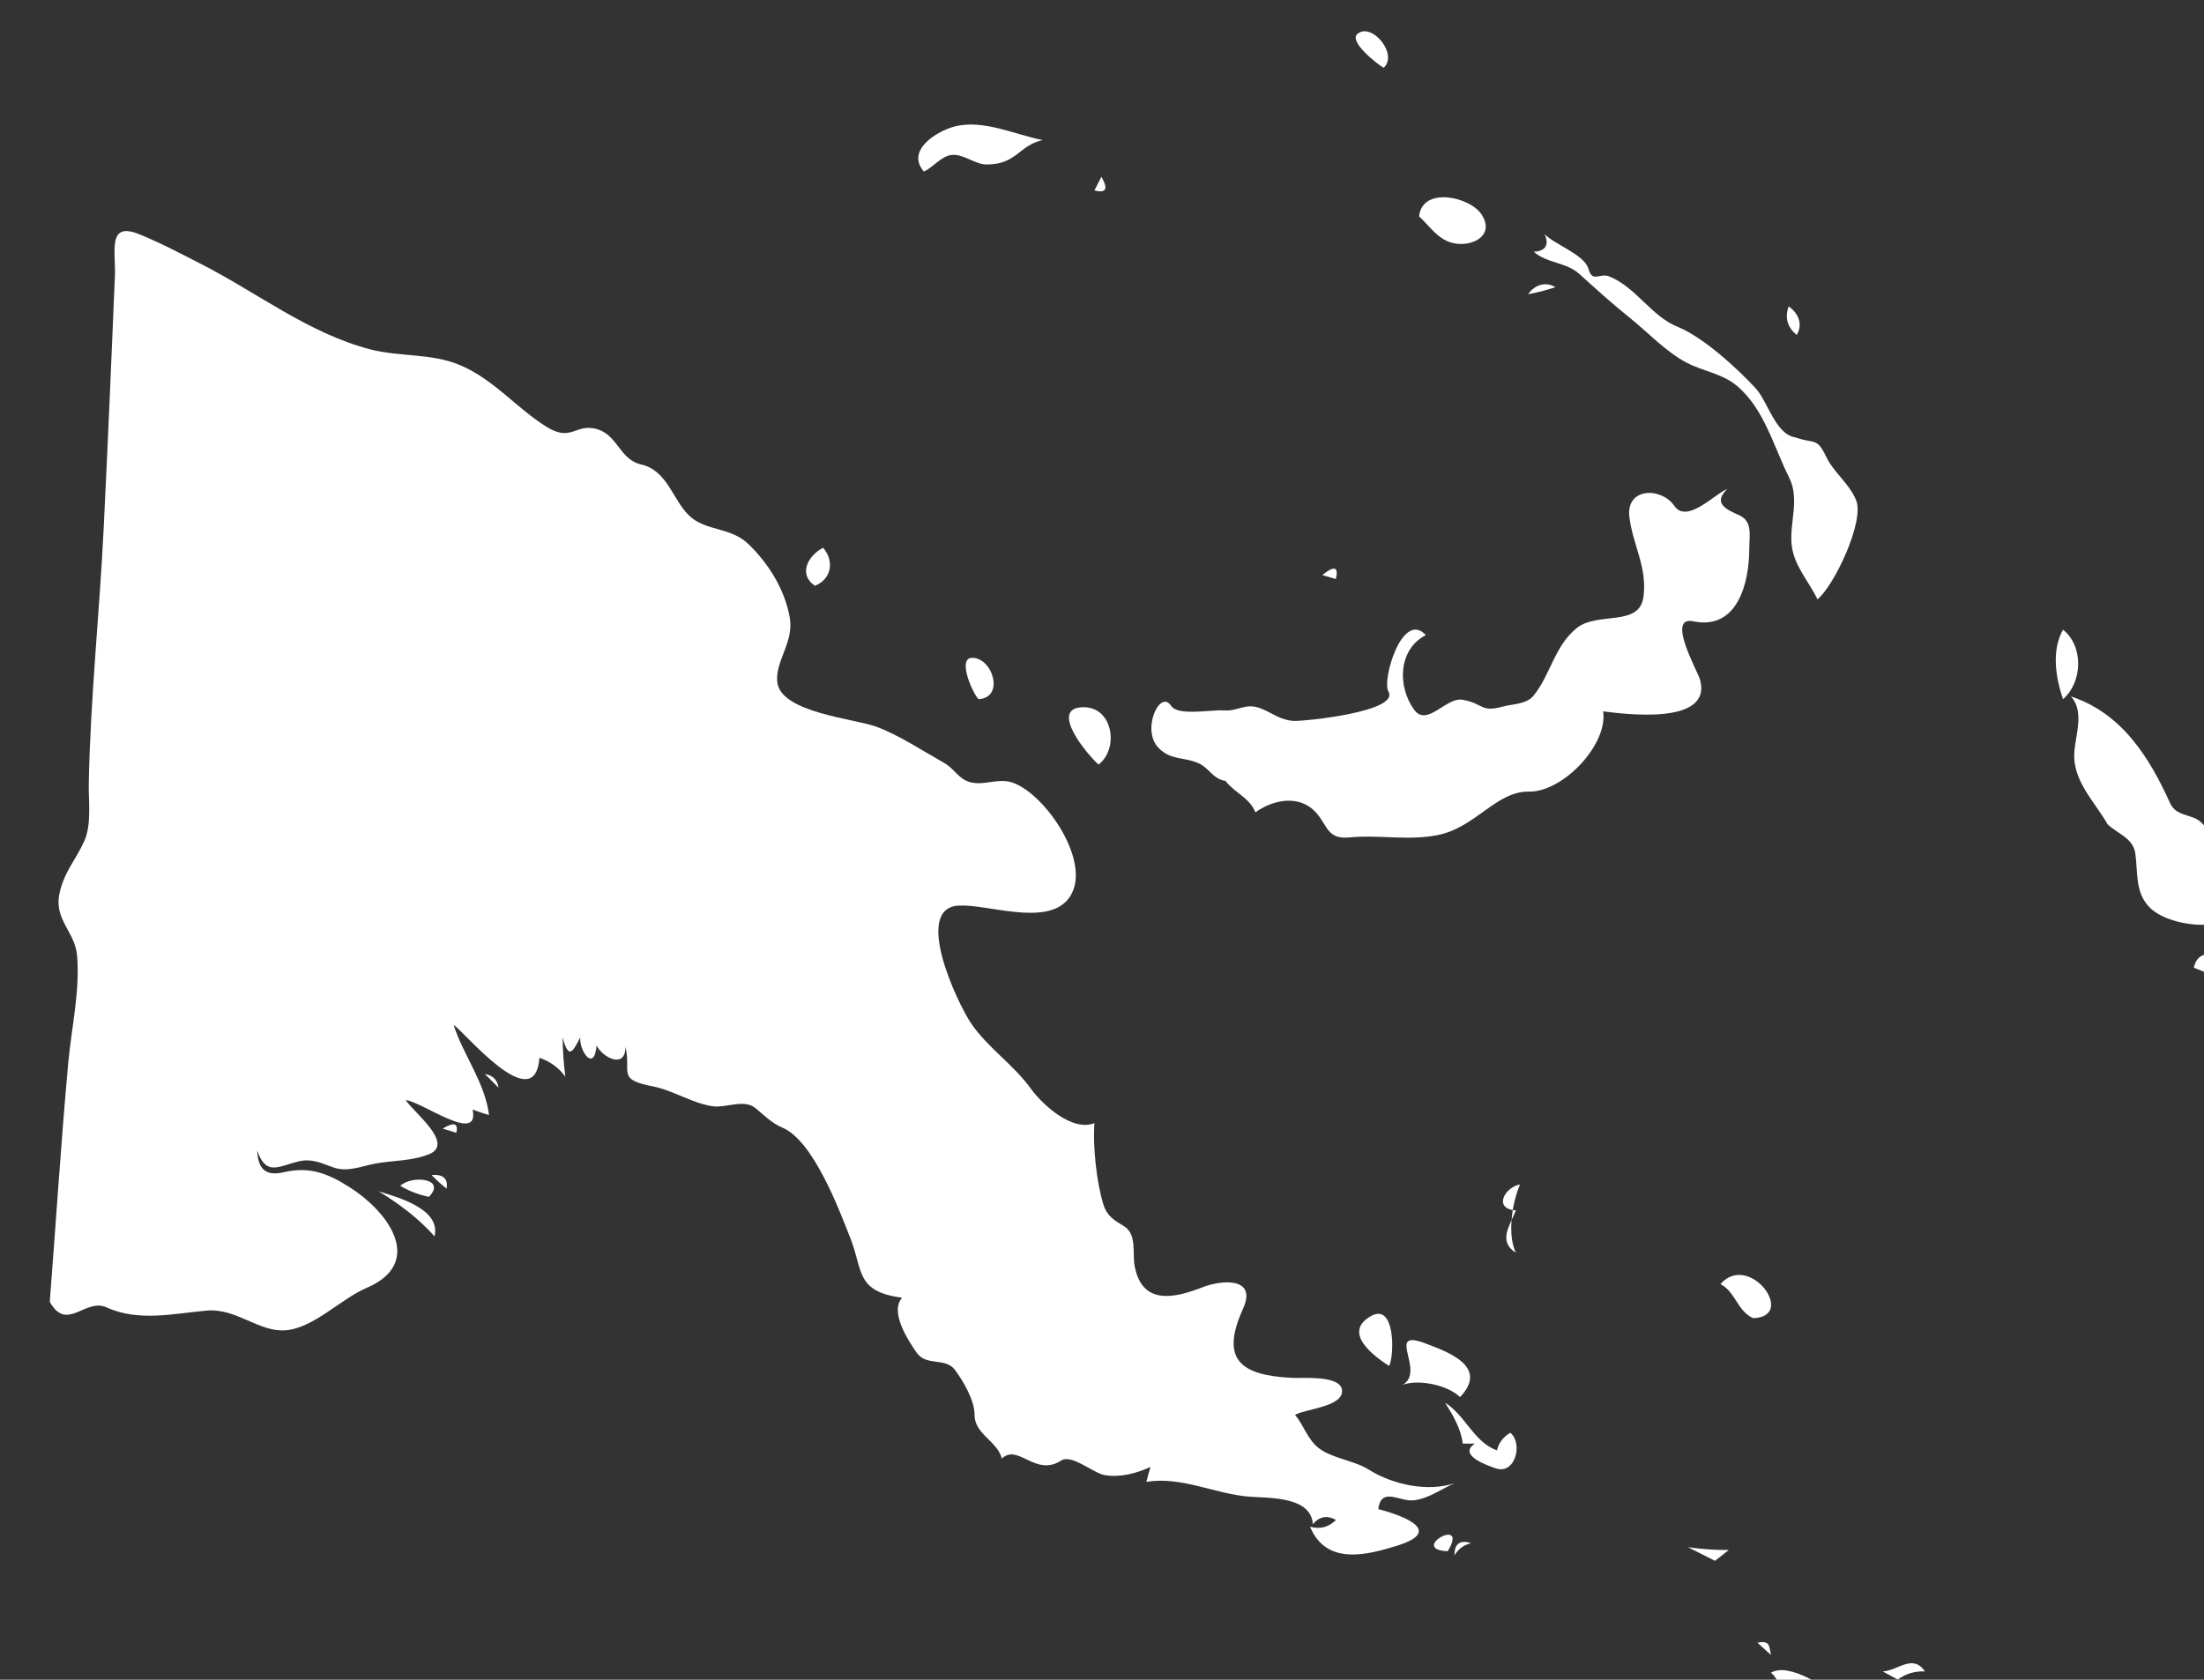<?xml version="1.0" encoding="UTF-8" standalone="no"?>
<!-- Created with Inkscape (http://www.inkscape.org/) -->

<svg
   xmlns:dc="http://purl.org/dc/elements/1.1/"
   xmlns:cc="http://creativecommons.org/ns#"
   xmlns:rdf="http://www.w3.org/1999/02/22-rdf-syntax-ns#"
   xmlns:svg="http://www.w3.org/2000/svg"
   xmlns="http://www.w3.org/2000/svg"
   xmlns:sodipodi="http://sodipodi.sourceforge.net/DTD/sodipodi-0.dtd"
   xmlns:inkscape="http://www.inkscape.org/namespaces/inkscape"
   width="13.603mm"
   height="10.369mm"
   viewBox="0 0 13.603 10.369"
   version="1.1"
   id="svg7070"
   inkscape:version="0.92.4 (5da689c313, 2019-01-14)"
   sodipodi:docname="papua_new_guinea.svg">
  <rect x="0" y="0" width="13.603" height="10.369" fill="#333333" stroke="none"/>
  <defs
     id="defs7064" />
  <sodipodi:namedview
     id="base"
     pagecolor="#ffffff"
     bordercolor="#666666"
     borderopacity="1.0"
     inkscape:pageopacity="0.0"
     inkscape:pageshadow="2"
     inkscape:zoom="5.6"
     inkscape:cx="19.559302"
     inkscape:cy="45.595408"
     inkscape:document-units="mm"
     inkscape:current-layer="layer1"
     showgrid="false"
     inkscape:window-width="958"
     inkscape:window-height="1008"
     inkscape:window-x="-7"
     inkscape:window-y="0"
     inkscape:window-maximized="0" />
  <g
     inkscape:label="Layer 1"
     inkscape:groupmode="layer"
     id="layer1"
     transform="translate(-176.619,-27.307)">
    <g
       transform="matrix(0.265,0,0,0.265,-18.193,-95.332)"
       id="pg"
       style="fill:#ffffff">
      <path
         style="fill:#ffffff"
         inkscape:connector-curvature="0"
         id="path3962"
         d="m 745.26,491.589 c 0.154,-0.643 -0.869,-0.912 -1.301,-1.049 0.468,0.286 0.937,0.635 1.301,1.049 z" />
      <path
         style="fill:#ffffff"
         inkscape:connector-curvature="0"
         id="path3964"
         d="m 745.129,490.669 c 0.424,-0.436 -0.41,-0.508 -0.666,-0.256 0.208,0.124 0.43,0.208 0.666,0.256 z" />
      <path
         style="fill:#ffffff"
         inkscape:connector-curvature="0"
         id="path3966"
         d="m 745.54,490.478 c 0.048,-0.256 -0.12,-0.342 -0.349,-0.316 0.11,0.111 0.227,0.218 0.349,0.316 z" />
      <path
         style="fill:#ffffff"
         inkscape:connector-curvature="0"
         id="path3968"
         d="m 745.767,489.177 c 0.053,-0.223 -0.054,-0.256 -0.317,-0.098 0.106,0.034 0.211,0.067 0.317,0.098 z" />
      <path
         style="fill:#ffffff"
         inkscape:connector-curvature="0"
         id="path3970"
         d="m 746.751,488.126 c -0.026,-0.182 -0.133,-0.287 -0.318,-0.318 0.106,0.106 0.212,0.213 0.318,0.318 z" />
      <path
         style="fill:#ffffff"
         inkscape:connector-curvature="0"
         id="path3954"
         d="m 736.299,493.113 c 0.144,-1.852 0.261,-3.703 0.429,-5.553 0.074,-0.816 0.278,-1.691 0.207,-2.512 -0.047,-0.553 -0.535,-0.828 -0.413,-1.432 0.103,-0.508 0.388,-0.805 0.579,-1.232 0.175,-0.387 0.1,-0.92 0.106,-1.332 0.035,-1.984 0.252,-3.986 0.348,-5.971 0.095,-1.955 0.181,-3.91 0.261,-5.865 0.022,-0.58 -0.18,-1.273 0.567,-0.971 0.486,0.197 0.981,0.459 1.447,0.697 1.3,0.664 2.49,1.605 3.921,1.982 0.706,0.186 1.438,0.084 2.119,0.377 0.786,0.34 1.293,0.99 1.998,1.43 0.559,0.348 0.663,-0.047 1.104,0.037 0.557,0.105 0.573,0.719 1.099,0.84 0.61,0.141 0.729,0.805 1.107,1.18 0.392,0.387 0.966,0.262 1.398,0.68 0.47,0.455 0.847,1.064 0.959,1.717 0.098,0.568 -0.358,1.029 -0.29,1.508 0.098,0.697 1.79,0.836 2.302,1.023 0.516,0.189 1.11,0.58 1.59,0.85 0.232,0.131 0.328,0.375 0.604,0.445 0.324,0.082 0.631,-0.096 0.953,0 0.783,0.232 1.972,1.967 1.308,2.74 -0.524,0.611 -1.855,0.098 -2.534,0.133 -1.071,0.057 -0.038,2.258 0.285,2.738 0.379,0.564 0.992,0.965 1.397,1.529 0.258,0.359 0.963,1.012 1.48,0.801 -0.044,0.523 0.051,1.396 0.209,1.898 0.083,0.268 0.256,0.369 0.475,0.5 0.312,0.186 0.195,0.631 0.252,0.932 0.169,0.904 0.903,0.758 1.568,0.498 0.473,-0.186 1.288,-0.24 0.957,0.494 -0.538,1.188 -0.062,1.553 1.148,1.613 0.229,0.012 1.122,-0.07 1.157,0.285 0.038,0.391 -0.869,0.438 -1.094,0.576 0.201,0.238 0.289,0.564 0.538,0.764 0.313,0.252 0.827,0.289 1.186,0.516 0.546,0.342 1.367,0.525 1.991,0.311 -0.319,0.139 -0.748,0.459 -1.115,0.393 -0.29,-0.051 -0.606,-0.234 -0.662,0.211 0.696,0.182 1.482,0.529 0.439,0.852 -0.694,0.215 -1.646,0.473 -2.028,-0.441 0.232,0.064 0.434,0.012 0.604,-0.158 -0.205,-0.115 -0.385,-0.084 -0.538,0.098 -0.046,-0.656 -1.031,-0.604 -1.487,-0.641 -0.789,-0.062 -1.58,-0.48 -2.391,-0.344 0.029,-0.117 0.062,-0.232 0.097,-0.348 -0.332,0.15 -0.698,0.25 -1.066,0.191 -0.262,-0.043 -0.772,-0.498 -1.015,-0.34 -0.601,0.391 -1.002,-0.406 -1.382,-0.047 -0.103,-0.406 -0.635,-0.566 -0.635,-1.014 0,-0.346 -0.259,-0.783 -0.458,-1.051 -0.227,-0.301 -0.664,-0.072 -0.895,-0.406 -0.188,-0.273 -0.634,-0.947 -0.333,-1.275 -1.082,-0.139 -0.913,-0.635 -1.199,-1.367 -0.271,-0.691 -0.872,-2.299 -1.597,-2.598 -0.237,-0.098 -0.428,-0.293 -0.622,-0.453 -0.265,-0.215 -0.678,-0.002 -0.985,-0.041 -0.46,-0.059 -0.93,-0.371 -1.407,-0.465 -0.849,-0.164 -0.491,-0.32 -0.635,-0.922 0.004,0.527 -0.534,0.254 -0.671,-0.029 -0.064,0.66 -0.422,0.082 -0.379,-0.191 -0.16,0.289 -0.264,0.57 -0.414,0 0.003,0.309 0.024,0.613 0.065,0.918 -0.155,-0.211 -0.356,-0.357 -0.604,-0.441 -0.108,1.432 -1.804,-0.674 -1.998,-0.762 0.232,0.717 0.727,1.332 0.824,2.096 -0.129,-0.037 -0.257,-0.08 -0.383,-0.129 0.171,0.824 -1.159,-0.172 -1.558,-0.221 0.172,0.277 1.143,1.01 0.552,1.258 -0.394,0.164 -0.831,0.146 -1.242,0.219 -0.344,0.061 -0.666,0.217 -1.015,0.086 -0.274,-0.102 -0.495,-0.205 -0.793,-0.133 -0.466,0.113 -0.757,0.35 -0.961,-0.256 0.021,0.447 0.205,0.604 0.628,0.506 0.587,-0.135 1.008,0.023 1.516,0.346 0.975,0.617 1.735,1.781 0.405,2.35 -0.595,0.252 -1.233,0.936 -1.888,0.988 -0.62,0.049 -1.146,-0.521 -1.838,-0.459 -0.771,0.07 -1.586,0.264 -2.33,-0.074 -0.5,-0.23 -0.924,0.587 -1.324,-0.132 z" />
      <path
         style="fill:#ffffff"
         inkscape:connector-curvature="0"
         id="path3972"
         d="m 754.12,476.435 c 0.389,-0.158 0.456,-0.578 0.19,-0.887 -0.341,0.178 -0.594,0.61 -0.19,0.887 z" />
      <path
         style="fill:#ffffff"
         inkscape:connector-curvature="0"
         id="path3974"
         d="m 757.931,479.076 c 0.615,-0.035 0.328,-0.971 -0.152,-0.963 -0.356,0.008 0.028,0.851 0.152,0.963 z" />
      <path
         style="fill:#ffffff"
         inkscape:connector-curvature="0"
         id="path3976"
         d="m 760.726,480.599 c 0.48,-0.369 0.338,-1.338 -0.349,-1.336 -0.839,0.004 0.103,1.125 0.349,1.336 z" />
      <path
         style="fill:#ffffff"
         inkscape:connector-curvature="0"
         id="path3978"
         d="m 760.629,467.224 c 0.272,0.072 0.327,-0.033 0.163,-0.318 -0.054,0.105 -0.108,0.211 -0.163,0.318 z" />
      <path
         style="fill:#ffffff"
         inkscape:connector-curvature="0"
         id="path3982"
         d="m 763.682,480.98 c 0.209,0.275 0.565,0.393 0.697,0.732 0.409,-0.295 1.022,-0.424 1.41,0.004 0.278,0.309 0.259,0.631 0.782,0.58 0.683,-0.066 1.369,0.082 2.048,-0.053 0.892,-0.176 1.366,-1.027 2.13,-1.014 0.785,0.016 1.842,-1.086 1.729,-1.869 0.443,0.053 2.565,0.35 2.254,-0.746 -0.053,-0.188 -0.791,-1.482 -0.158,-1.352 1.04,0.215 1.307,-0.904 1.307,-1.697 0,-0.293 0.083,-0.627 -0.227,-0.77 -0.297,-0.135 -0.636,-0.275 -0.286,-0.615 -0.289,0.111 -0.938,0.818 -1.23,0.395 -0.311,-0.447 -1.129,-0.43 -1.05,0.25 0.074,0.646 0.43,1.195 0.326,1.883 -0.103,0.688 -1.071,0.324 -1.551,0.711 -0.519,0.418 -0.604,1.074 -1.004,1.572 -0.168,0.209 -0.487,0.193 -0.719,0.258 -0.527,0.143 -0.439,-0.072 -0.938,-0.16 -0.381,-0.066 -0.828,0.643 -1.125,0.234 -0.396,-0.541 -0.375,-1.408 0.271,-1.74 -0.549,-0.592 -1.027,1.053 -0.873,1.311 0.282,0.473 -1.966,0.701 -2.206,0.688 -0.312,-0.02 -0.474,-0.172 -0.752,-0.285 -0.374,-0.152 -0.53,0.066 -0.873,0.041 -0.305,-0.021 -1.072,0.137 -1.231,-0.109 -0.258,-0.395 -0.698,0.562 -0.292,0.98 0.287,0.295 0.585,0.209 0.926,0.355 0.252,0.111 0.341,0.373 0.635,0.416 z" />
      <path
         style="fill:#ffffff"
         inkscape:connector-curvature="0"
         id="path3984"
         d="m 766.253,476.277 c 0.067,-0.289 -0.037,-0.318 -0.317,-0.092 0.105,0.029 0.21,0.061 0.317,0.092 z" />
      <path
         style="fill:#ffffff"
         inkscape:connector-curvature="0"
         id="path3986"
         d="m 767.367,464.367 c 0.347,-0.32 -0.289,-1.074 -0.616,-0.785 -0.202,0.179 0.484,0.718 0.616,0.785 z" />
      <path
         style="fill:#ffffff"
         inkscape:connector-curvature="0"
         id="path3988"
         d="m 767.494,494.609 c 0.121,-0.234 0.149,-1.486 -0.424,-1.162 -0.687,0.386 0.092,0.951 0.424,1.162 z" />
      <path
         style="fill:#ffffff"
         inkscape:connector-curvature="0"
         id="path3990"
         d="m 769.145,495.333 c 0.676,-0.705 -0.277,-1.051 -0.808,-1.25 -0.948,-0.357 0.015,0.641 -0.525,0.965 0.377,-0.138 1.044,0.008 1.333,0.285 z" />
      <path
         style="fill:#ffffff"
         inkscape:connector-curvature="0"
         id="path3992"
         d="m 768.191,467.828 c 0.273,0.252 0.455,0.576 0.855,0.635 0.416,0.061 0.91,-0.199 0.6,-0.678 -0.269,-0.416 -1.383,-0.659 -1.455,0.043 z" />
      <path
         style="fill:#ffffff"
         inkscape:connector-curvature="0"
         id="path3994"
         d="m 768.857,498.925 c 0.516,-0.845 -0.93,-0.043 0,0 z" />
      <path
         style="fill:#ffffff"
         inkscape:connector-curvature="0"
         id="path3996"
         d="m 769.209,496.417 c 0.095,0 0.188,0 0.283,0 -0.409,0.27 0.288,0.508 0.475,0.574 0.462,0.164 0.65,-0.57 0.351,-0.826 -0.165,0.092 -0.269,0.229 -0.314,0.41 -0.536,-0.191 -0.739,-0.82 -1.208,-1.111 0.185,0.293 0.368,0.602 0.413,0.953 z" />
      <path
         style="fill:#ffffff"
         inkscape:connector-curvature="0"
         id="path3998"
         d="m 769.017,499.019 c 0.087,-0.148 0.214,-0.242 0.384,-0.281 -0.251,-0.09 -0.394,0.017 -0.384,0.281 z" />
      <path
         style="fill:#ffffff"
         inkscape:connector-curvature="0"
         id="path4000"
         d="m 770.445,491.97 c -0.205,-0.412 -0.085,-1.186 0.098,-1.59 -0.359,0.061 -0.636,0.57 -0.098,0.605 -0.13,0.337 -0.43,0.72 0,0.985 z" />
      <path
         style="fill:#ffffff"
         inkscape:connector-curvature="0"
         id="path4002"
         d="m 770.731,469.642 c 0.216,-0.039 0.429,-0.094 0.636,-0.164 -0.237,-0.139 -0.485,-0.053 -0.636,0.164 z" />
      <path
         style="fill:#ffffff"
         inkscape:connector-curvature="0"
         id="path4004"
         d="m 776.956,472.978 c -0.464,-0.066 -0.648,-0.844 -0.925,-1.143 -0.432,-0.467 -1.224,-1.193 -1.816,-1.432 -0.624,-0.252 -0.966,-0.92 -1.593,-1.174 -0.229,-0.092 -0.392,0.158 -0.487,-0.178 -0.096,-0.334 -0.776,-0.557 -1.023,-0.809 0.119,0.25 0.021,0.4 -0.252,0.41 0.311,0.273 0.758,0.242 1.066,0.521 0.379,0.342 0.758,0.688 1.157,1.006 0.438,0.35 0.847,0.801 1.347,1.062 0.373,0.195 0.811,0.248 1.145,0.521 0.65,0.529 0.873,1.432 1.234,2.15 0.249,0.498 0.016,1.018 0.056,1.537 0.04,0.504 0.396,0.865 0.604,1.301 0.394,-0.32 1.103,-1.828 0.9,-2.312 -0.165,-0.395 -0.527,-0.646 -0.7,-1.016 -0.217,-0.456 -0.27,-0.286 -0.713,-0.444 z" />
      <path
         style="fill:#ffffff"
         inkscape:connector-curvature="0"
         id="path4006"
         d="m 775.083,499.148 c 0.107,-0.084 0.215,-0.168 0.321,-0.252 -0.319,0.002 -0.637,-0.02 -0.953,-0.066 0.21,0.107 0.421,0.212 0.632,0.318 z" />
      <path
         style="fill:#ffffff"
         inkscape:connector-curvature="0"
         id="path4012"
         d="m 775.973,493.496 c 1.032,-0.041 -0.097,-1.555 -0.763,-0.795 0.351,0.181 0.394,0.634 0.763,0.795 z" />
      <path
         style="fill:#ffffff"
         inkscape:connector-curvature="0"
         id="path4014"
         d="m 776.387,501.341 c -0.049,-0.229 -0.025,-0.338 -0.318,-0.287 0.106,0.096 0.211,0.192 0.318,0.287 z" />
      <path
         style="fill:#ffffff"
         inkscape:connector-curvature="0"
         id="path4016"
         d="m 777.401,502.707 c 0.227,-0.059 0.428,-0.164 0.604,-0.316 -0.297,-0.277 -1.191,-0.889 -1.619,-0.637 0.217,0.178 0.207,0.486 0.41,0.668 0.264,0.232 0.436,-0.219 0.605,0.285 z" />
      <path
         style="fill:#ffffff"
         inkscape:connector-curvature="0"
         id="path4018"
         d="m 776.987,470.591 c 0.151,-0.256 0.033,-0.51 -0.189,-0.666 -0.094,0.266 -0.03,0.489 0.189,0.666 z" />
      <path
         style="fill:#ffffff"
         inkscape:connector-curvature="0"
         id="path4020"
         d="m 779.338,501.914 c 0.189,-0.137 0.401,-0.201 0.635,-0.189 -0.287,-0.42 -0.623,-0.021 -0.983,0 0.115,0.062 0.231,0.126 0.348,0.189 z" />
      <path
         style="fill:#ffffff"
         inkscape:connector-curvature="0"
         id="path4024"
         d="m 783.188,479.076 c 0.457,-0.396 0.485,-1.234 0,-1.619 -0.273,0.486 -0.171,1.117 0,1.619 z" />
      <path
         style="fill:#ffffff"
         inkscape:connector-curvature="0"
         id="path4026"
         d="m 784.23,481.994 c 0.241,0.225 0.592,0.318 0.642,0.678 0.063,0.447 -0.011,0.904 0.334,1.256 0.504,0.516 2.286,0.664 2.096,-0.324 -0.079,-0.414 -0.194,-0.705 -0.46,-1.055 -0.157,-0.209 -0.331,-0.596 -0.587,-0.701 -0.234,-0.096 -0.459,-0.1 -0.576,-0.357 -0.487,-1.074 -1.124,-2.086 -2.305,-2.479 0.316,0.352 0.106,0.893 0.078,1.297 -0.048,0.67 0.473,1.148 0.778,1.688 z" />
      <path
         style="fill:#ffffff"
         inkscape:connector-curvature="0"
         id="path4028"
         d="m 786.552,485.458 c 0.105,-0.033 0.211,-0.064 0.317,-0.098 -0.067,-0.418 -0.543,-0.469 -0.635,-0.029 0.106,0.042 0.211,0.085 0.318,0.127 z" />
      <path
         style="fill:#ffffff"
         inkscape:connector-curvature="0"
         id="path4030"
         d="m 787.663,484.919 c 0.067,-0.211 0.067,-0.424 0,-0.635 0,0.212 0,0.424 0,0.635 z" />
      <path
         style="fill:#ffffff"
         inkscape:connector-curvature="0"
         id="path4032"
         d="m 756.657,466.785 c -0.428,-0.496 0.301,-0.939 0.712,-1.049 0.662,-0.174 1.413,0.189 2.055,0.316 -0.562,0.125 -0.604,0.568 -1.302,0.568 -0.281,0 -0.546,-0.256 -0.824,-0.221 -0.242,0.032 -0.427,0.288 -0.641,0.386 z" />
    </g>
  </g>
</svg>
